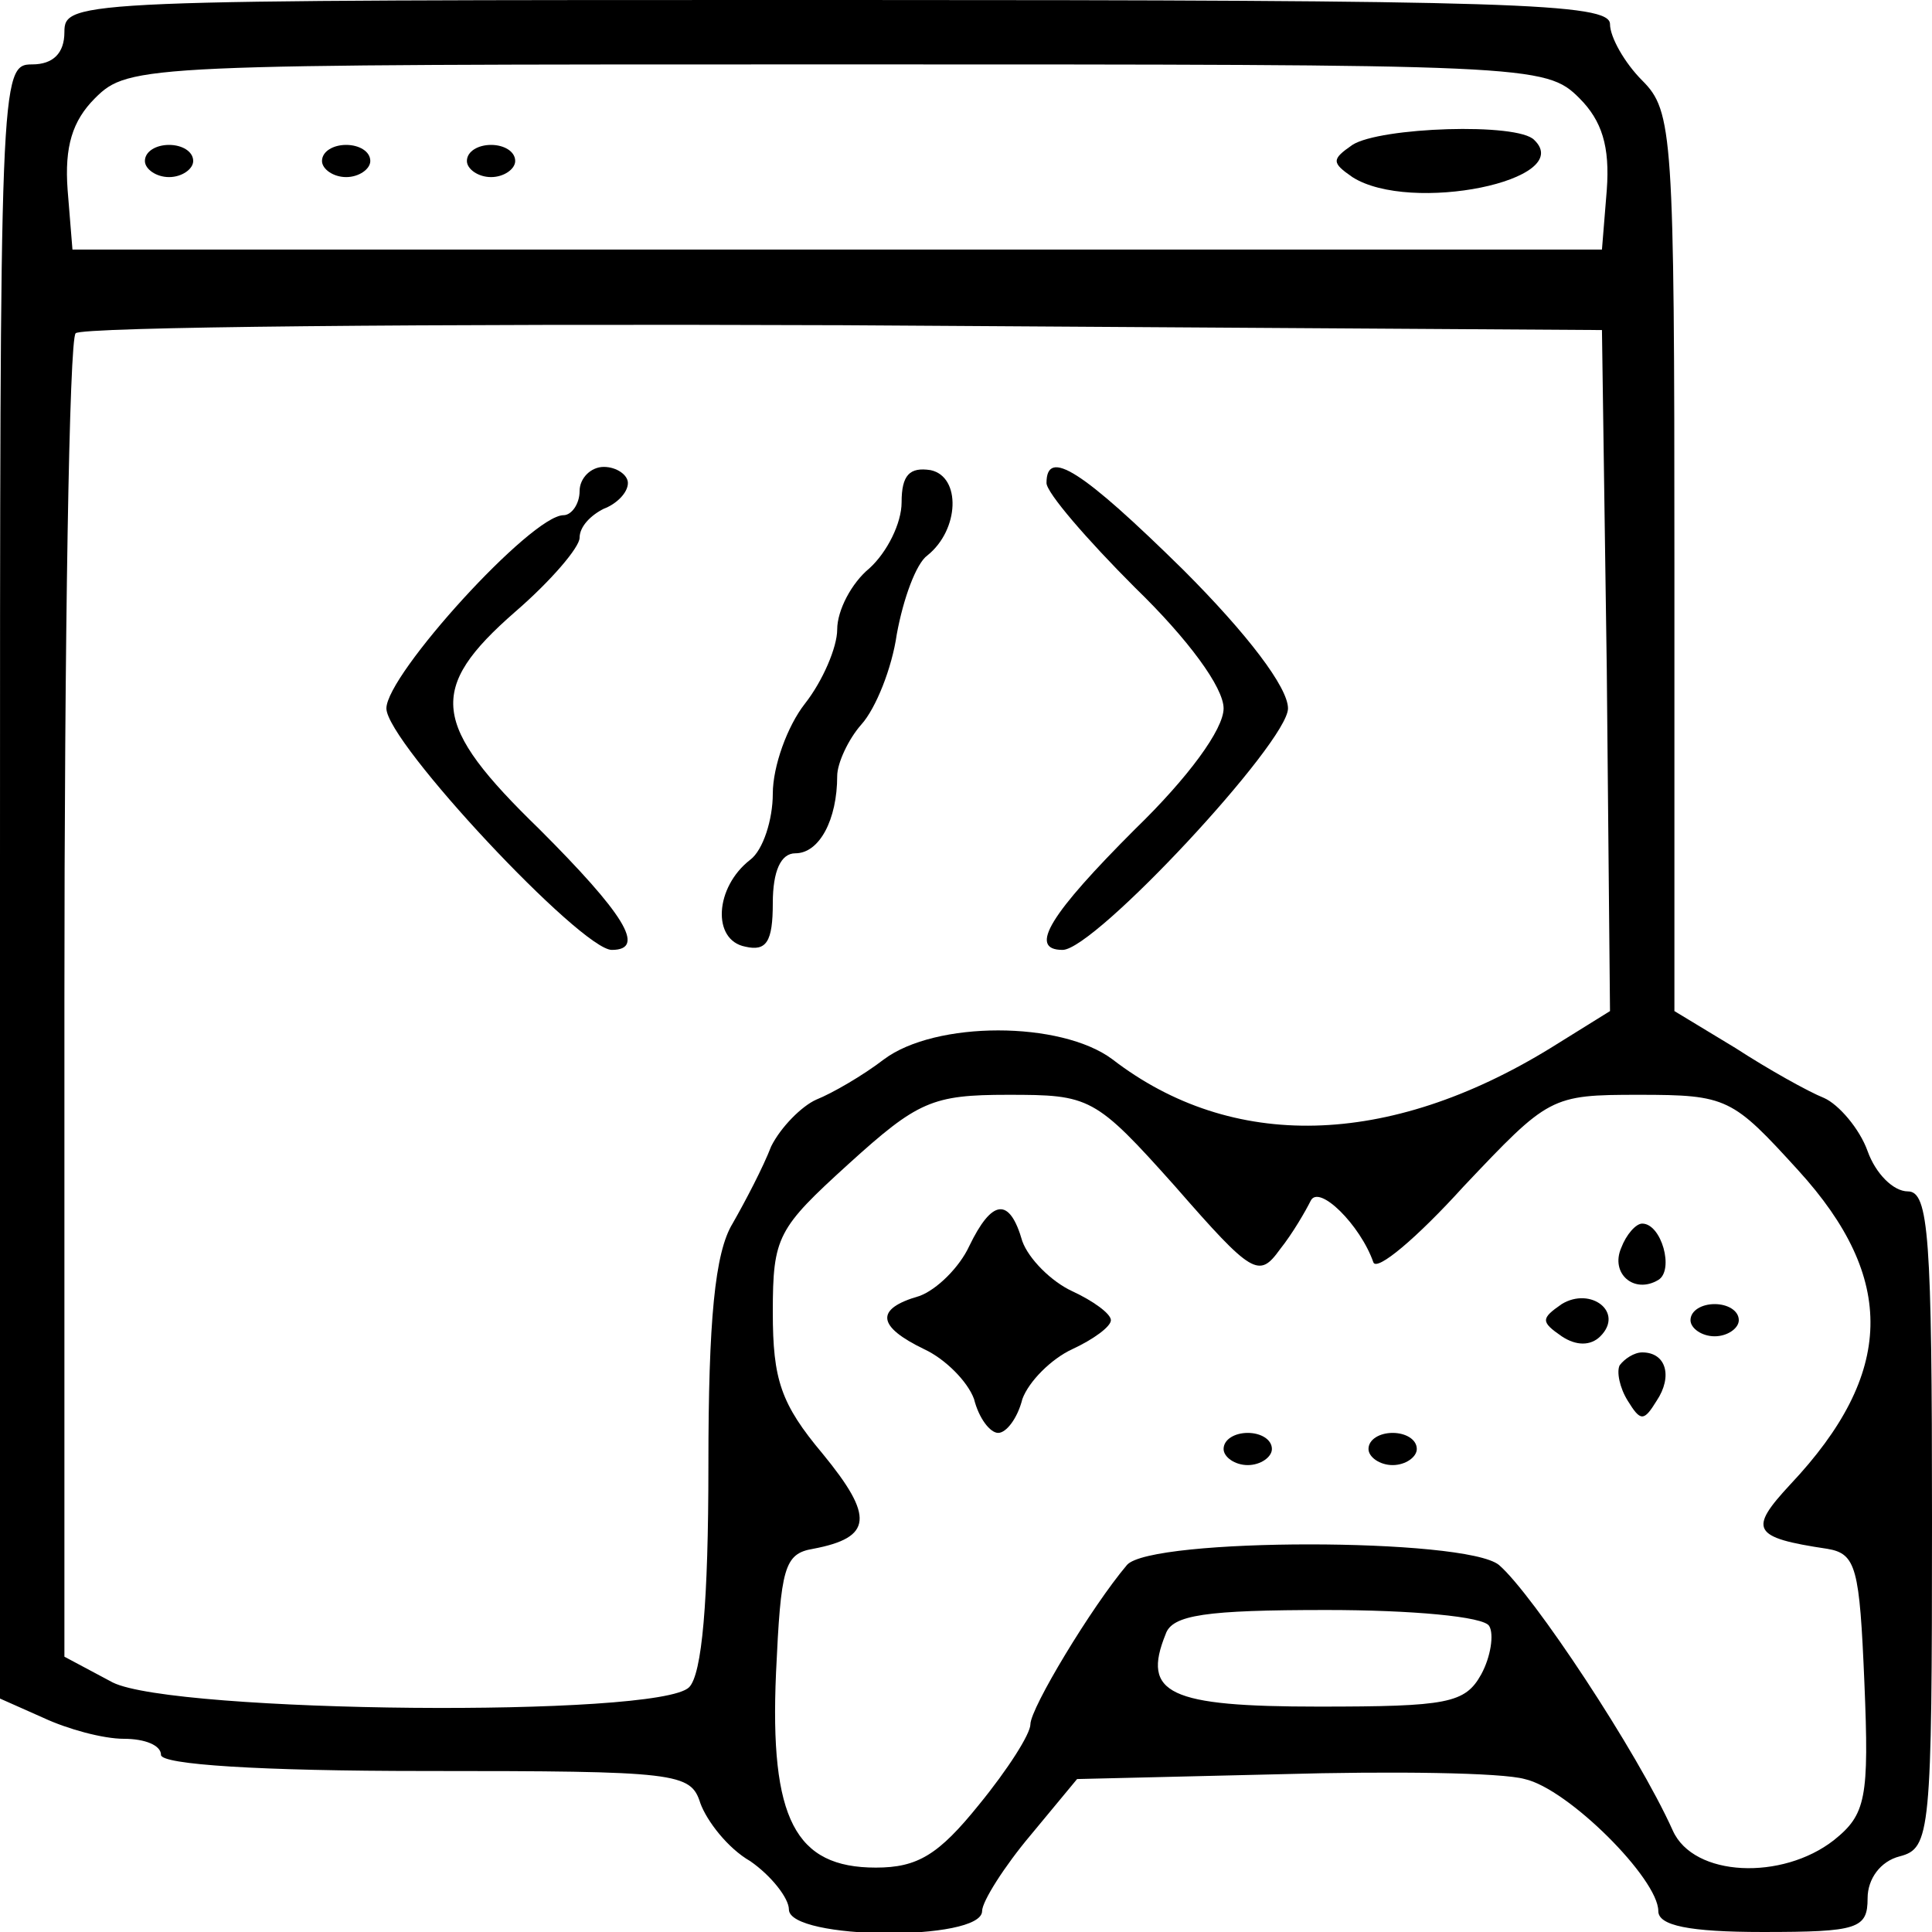 <?xml version="1.0" standalone="no"?>
<!DOCTYPE svg PUBLIC "-//W3C//DTD SVG 20010904//EN"
 "http://www.w3.org/TR/2001/REC-SVG-20010904/DTD/svg10.dtd">
<svg version="1.0" xmlns="http://www.w3.org/2000/svg"
 width="120pt" height="120pt" viewBox="0 0 120 120"
 preserveAspectRatio="xMidYMid meet">

<g transform="translate(0,120) scale(0.1,-0.1)"
fill="#000000" stroke="none">
<path d="M40 1180 c0 -13 -7 -20 -20 -20 -20 0 -20 -7 -20 -507 l0 -508 27
-12 c15 -7 37 -13 50 -13 13 0 23 -4 23 -10 0 -6 61 -10 164 -10 157 0 165 -1
171 -20 4 -11 17 -28 31 -36 13 -9 24 -23 24 -30 0 -19 120 -20 120 -1 0 6 14
28 30 47 l29 35 126 3 c70 2 138 1 152 -3 27 -6 83 -62 83 -82 0 -9 19 -13 65
-13 59 0 65 2 65 21 0 12 8 23 20 26 19 5 20 14 20 209 0 176 -2 204 -15 204
-9 0 -20 11 -25 25 -5 14 -18 29 -27 33 -10 4 -35 18 -55 31 l-38 23 0 279 c0
266 -1 280 -20 299 -11 11 -20 27 -20 35 0 13 -60 15 -480 15 -473 0 -480 0
-480 -20z m941 -41 c14 -14 19 -30 17 -57 l-3 -37 -475 0 -475 0 -3 37 c-2 27
3 43 17 57 21 21 30 21 461 21 431 0 440 0 461 -21z m17 -355 l2 -212 -37 -23
c-101 -62 -198 -64 -272 -7 -32 24 -110 24 -142 0 -13 -10 -32 -21 -42 -25 -9
-4 -22 -17 -28 -29 -5 -13 -16 -34 -24 -48 -11 -18 -15 -60 -15 -150 0 -85 -4
-130 -12 -138 -19 -19 -320 -16 -358 3 l-30 16 0 408 c0 224 3 411 7 414 3 4
218 6 477 5 l471 -3 3 -211z m-268 -321 c48 -55 52 -57 65 -39 8 10 16 24 19
30 5 11 31 -15 39 -38 2 -6 27 15 56 47 53 56 54 57 109 57 55 0 58 -2 99 -47
61 -67 60 -126 -5 -195 -26 -28 -24 -33 23 -40 18 -3 20 -12 23 -83 3 -72 1
-82 -19 -98 -32 -25 -87 -23 -100 6 -22 49 -87 147 -108 165 -21 17 -216 17
-231 0 -22 -26 -60 -89 -60 -99 0 -6 -14 -28 -32 -50 -25 -31 -38 -39 -64 -39
-50 0 -66 30 -62 121 3 65 5 74 23 77 37 7 38 20 6 59 -26 31 -31 46 -31 88 0
47 3 52 47 92 43 39 52 43 99 43 51 0 54 -1 104 -57z m195 -273 c3 -5 1 -19
-5 -30 -10 -18 -21 -20 -101 -20 -93 0 -110 8 -95 45 4 12 25 15 100 15 52 0
98 -4 101 -10z"/>
<path d="M840 1110 c-13 -9 -13 -11 0 -20 36 -23 139 -2 113 23 -10 11 -96 8
-113 -3z"/>
<path d="M90 1100 c0 -5 7 -10 15 -10 8 0 15 5 15 10 0 6 -7 10 -15 10 -8 0
-15 -4 -15 -10z"/>
<path d="M200 1100 c0 -5 7 -10 15 -10 8 0 15 5 15 10 0 6 -7 10 -15 10 -8 0
-15 -4 -15 -10z"/>
<path d="M290 1100 c0 -5 7 -10 15 -10 8 0 15 5 15 10 0 6 -7 10 -15 10 -8 0
-15 -4 -15 -10z"/>
<path d="M360 895 c0 -8 -5 -15 -10 -15 -20 0 -110 -99 -110 -120 0 -21 121
-150 140 -150 22 0 7 23 -45 75 -67 65 -70 87 -15 135 22 19 40 40 40 46 0 7
7 14 15 18 8 3 15 10 15 16 0 5 -7 10 -15 10 -8 0 -15 -7 -15 -15z"/>
<path d="M560 888 c0 -13 -9 -31 -20 -41 -11 -9 -20 -26 -20 -38 0 -11 -9 -32
-20 -46 -11 -14 -20 -39 -20 -56 0 -16 -6 -35 -14 -41 -22 -17 -24 -50 -3 -54
13 -3 17 3 17 27 0 20 5 31 14 31 15 0 26 21 26 48 0 8 7 23 15 32 9 10 19 35
22 56 4 22 12 44 19 49 20 16 21 49 2 53 -13 2 -18 -3 -18 -20z"/>
<path d="M650 900 c0 -6 25 -35 55 -65 33 -32 55 -62 55 -75 0 -13 -22 -43
-55 -75 -52 -52 -67 -75 -45 -75 20 0 140 129 140 150 0 13 -25 46 -65 86 -63
62 -85 76 -85 54z"/>
<path d="M602 426 c-6 -13 -20 -27 -31 -31 -28 -8 -26 -19 3 -33 13 -6 27 -20
31 -31 3 -12 10 -21 15 -21 5 0 12 9 15 21 4 11 18 25 31 31 13 6 24 14 24 18
0 4 -11 12 -24 18 -13 6 -27 20 -31 31 -8 28 -19 26 -33 -3z"/>
<path d="M1007 425 c-7 -16 8 -29 23 -20 10 6 2 35 -10 35 -4 0 -10 -7 -13
-15z"/>
<path d="M970 390 c-13 -9 -13 -11 0 -20 9 -6 18 -6 24 0 15 15 -6 31 -24 20z"/>
<path d="M1050 380 c0 -5 7 -10 15 -10 8 0 15 5 15 10 0 6 -7 10 -15 10 -8 0
-15 -4 -15 -10z"/>
<path d="M1006 352 c-2 -4 0 -14 5 -22 8 -13 10 -13 18 0 10 15 6 30 -9 30 -5
0 -11 -4 -14 -8z"/>
<path d="M760 300 c0 -5 7 -10 15 -10 8 0 15 5 15 10 0 6 -7 10 -15 10 -8 0
-15 -4 -15 -10z"/>
<path d="M850 300 c0 -5 7 -10 15 -10 8 0 15 5 15 10 0 6 -7 10 -15 10 -8 0
-15 -4 -15 -10z"/>
</g>
</svg>
